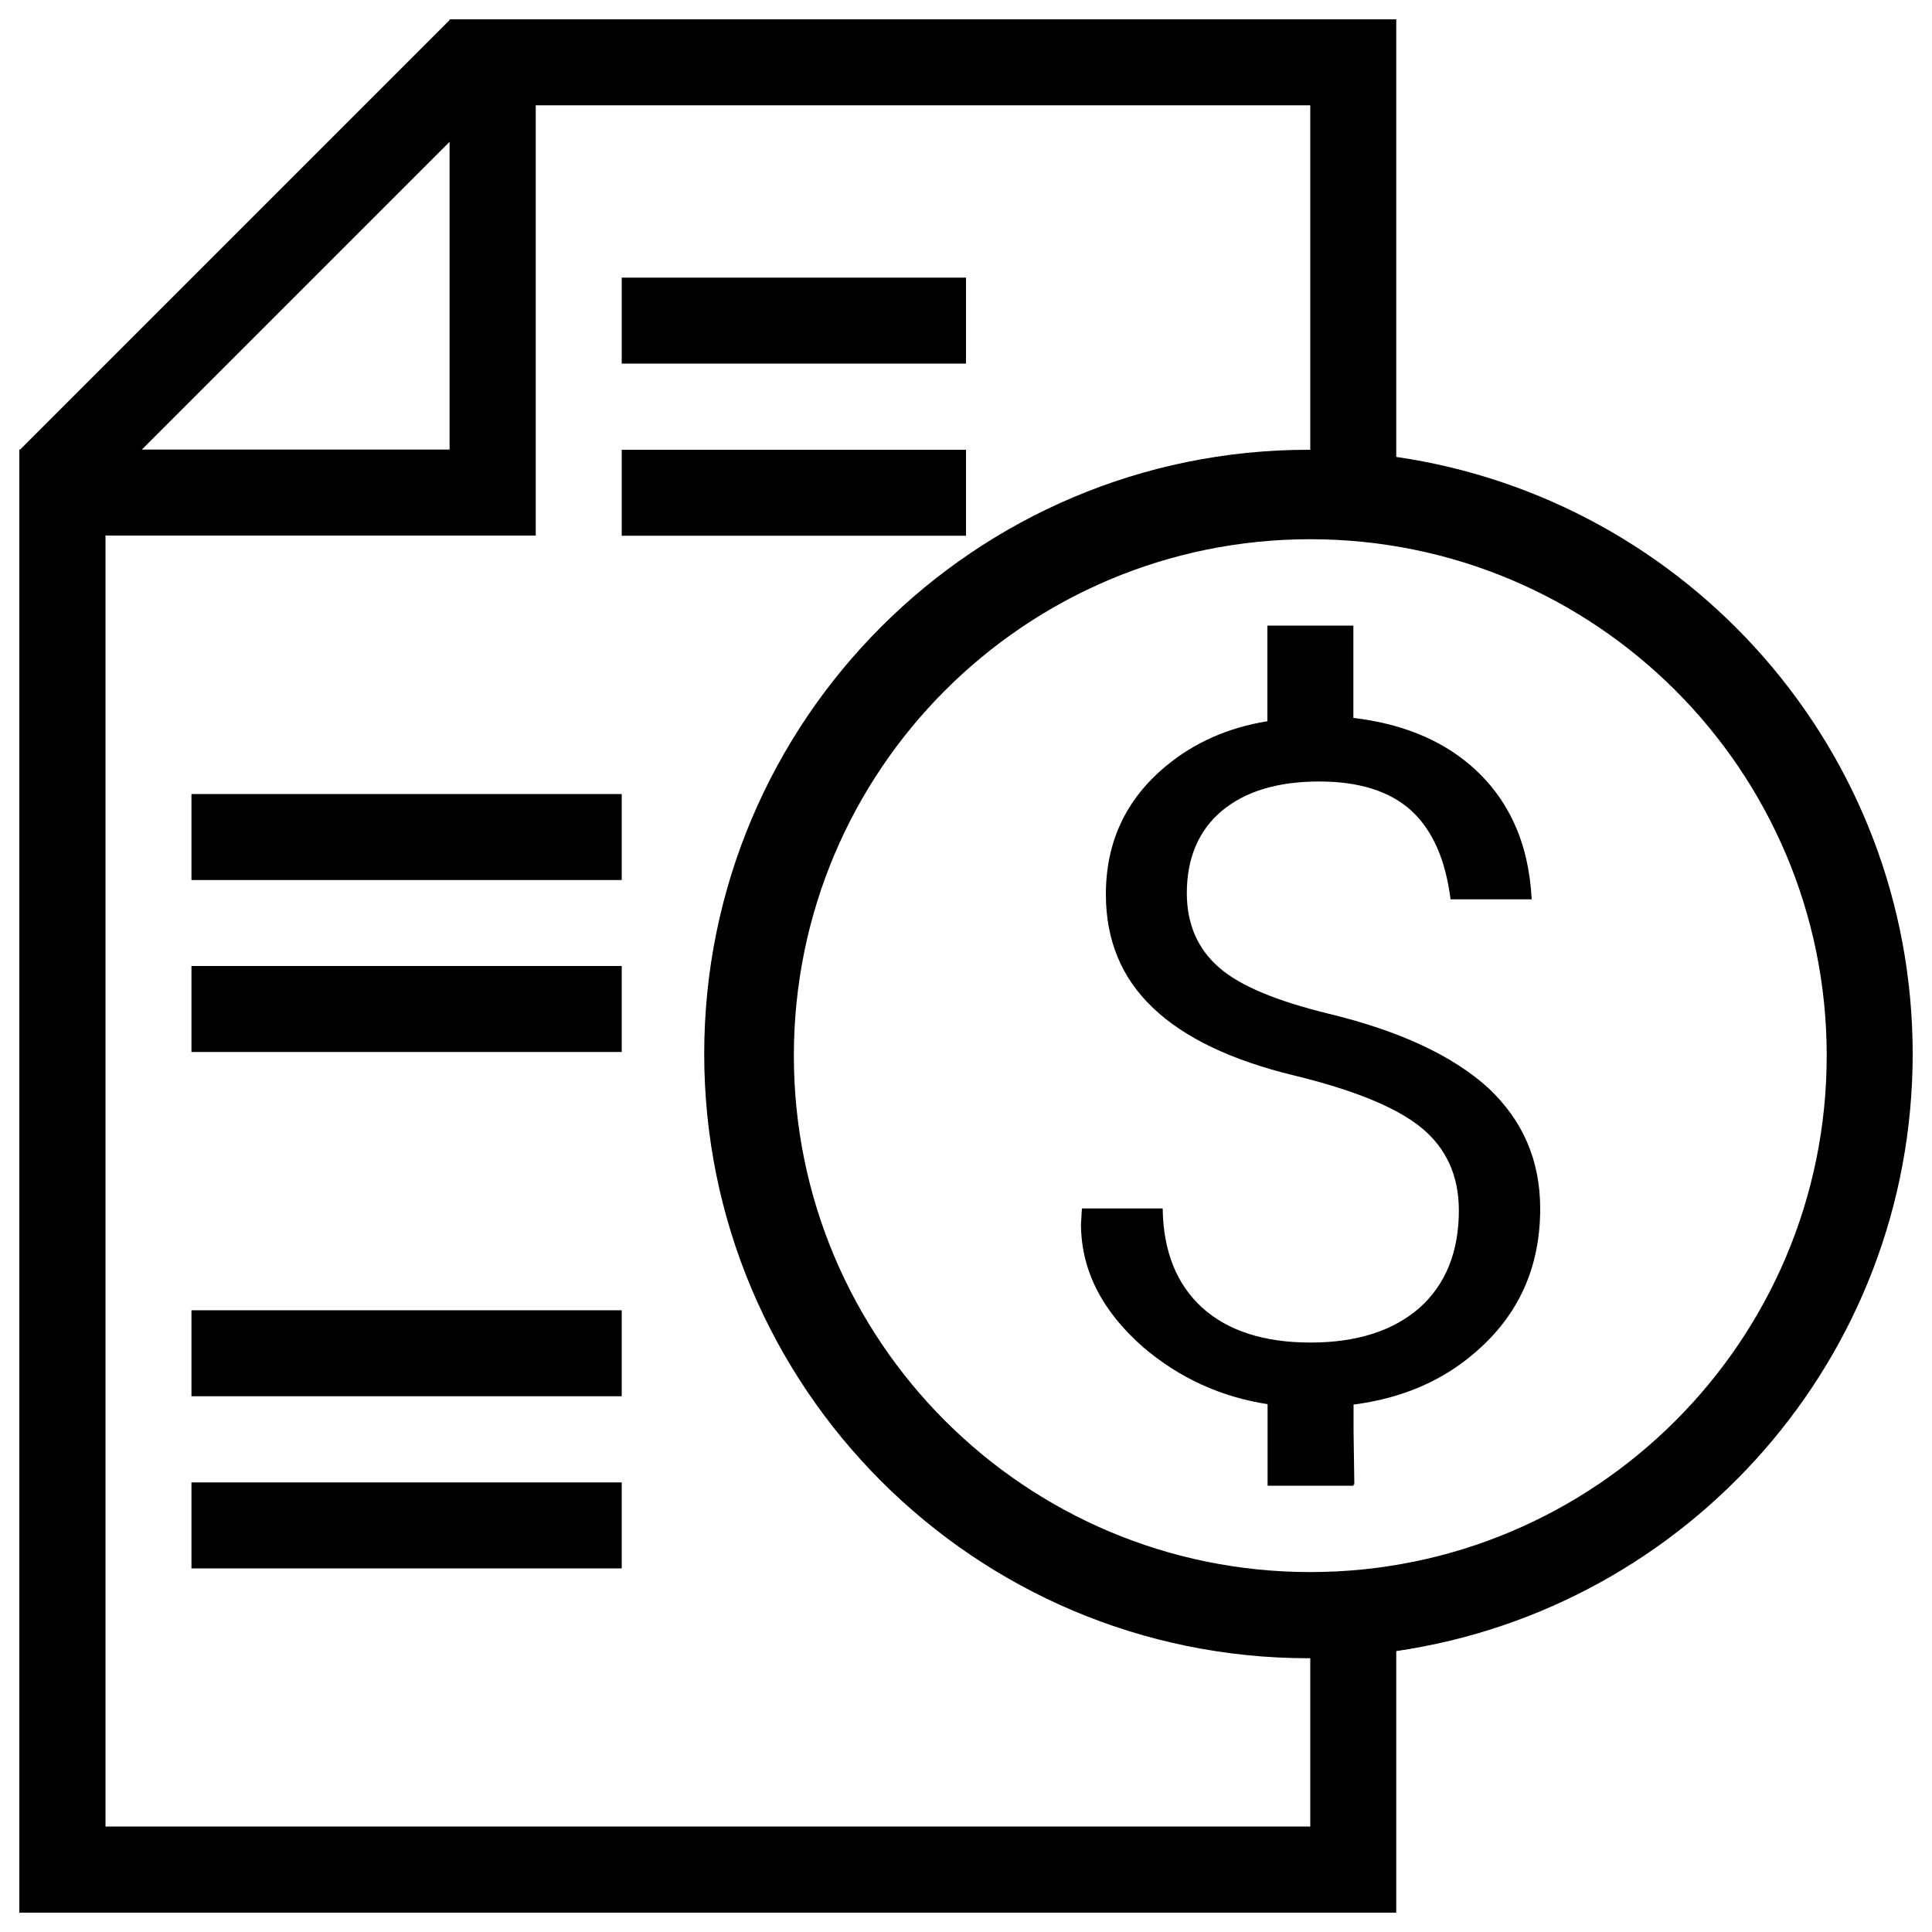 <?xml version="1.0" encoding="utf-8"?>
<!-- Svg Vector Icons : http://www.onlinewebfonts.com/icon -->
<!DOCTYPE svg PUBLIC "-//W3C//DTD SVG 1.1//EN" "http://www.w3.org/Graphics/SVG/1.1/DTD/svg11.dtd">
<svg version="1.1" xmlns="http://www.w3.org/2000/svg" xmlns:xlink="http://www.w3.org/1999/xlink" x="0px" y="0px" viewBox="0 0 1000 1000" enable-background="new 0 0 1000 1000" xml:space="preserve">
<g><path d="M687.3,524.6c-26.5-6.5-45.4-14.3-56.2-23.7c-11.1-9.6-16.8-22.5-16.8-38.6c0-18.2,6.1-32.4,18-42.5c12.2-10.2,29-15.3,50.5-15.3c20.7,0,36.5,5,47.6,15c11,10.1,17.8,25.3,20.4,46h42c-1.5-29.4-12.1-52.5-31.7-69.4c-15.8-13.5-36-21.6-60.6-24.5v-47.8h-44.5v49.5c-20.2,3.3-37.7,10.9-52.6,23.3c-20.7,17.2-31,39.3-31,66.3c0,23.6,8,43.2,24.3,58.7c16.2,15.5,40.6,27.2,73.3,35.1c30.7,7.5,52.7,16.4,65.7,27c13,10.7,19.4,25,19.4,42.8c0,21.4-6.8,38.2-20.2,50.3c-13.7,12-32.5,18.1-56.6,18.1c-24.1,0-42.8-6.1-56.1-18.1c-13.2-12.1-20.1-29.1-20.4-51.3h-41.8l-0.5,8.4c0.2,23.7,10.9,44.7,32.2,63.4c18.8,16,40.1,25.7,64.4,29.5v42.2h44.5v-0.7h0.4l-0.4-27.5V727c25-3.2,46.1-12.3,63.1-27.1c22.5-19.4,33.5-44.1,33.5-74.3c0-25-9-45.7-26.9-62.5C751.9,546.4,724.3,533.5,687.3,524.6z"/><path d="M722.7,236.5V10.3V10h-490v0.4L10.4,232.7H10V990h0.2h712.5V854.6C873.8,832.5,990,702.7,990,545.5C990,388.3,873.8,258.5,722.7,236.5z M232.7,73.4v159.3H73.4L232.7,73.4z M678.2,945.4H54.8h-0.2V277.2h222.7V54.5h400.9v178.3c-0.3,0-0.6,0-0.9,0c-172.7,0-312.8,140-312.8,312.7c0,172.7,140,312.8,312.8,312.8c0.3,0,0.6,0,0.9,0V945.4z M678.2,813.7c-147.6,0-267.3-119.6-267.3-267.3c0-147.7,119.6-267.3,267.3-267.3c147.6,0,267.3,119.6,267.3,267.3C945.5,694,825.8,813.7,678.2,813.7z"/><path d="M99.1,411h222.7v44.5H99.1V411z"/><path d="M99.1,500h222.7v44.5H99.1V500z"/><path d="M99.1,678.2h222.7v44.5H99.1V678.2z"/><path d="M99.1,767.3h222.7v44.5H99.1V767.3z"/><path d="M321.8,143.7H500v44.5H321.8V143.7L321.8,143.7z"/><path d="M321.8,232.8H500v44.5H321.8V232.8L321.8,232.8z"/></g>
</svg>